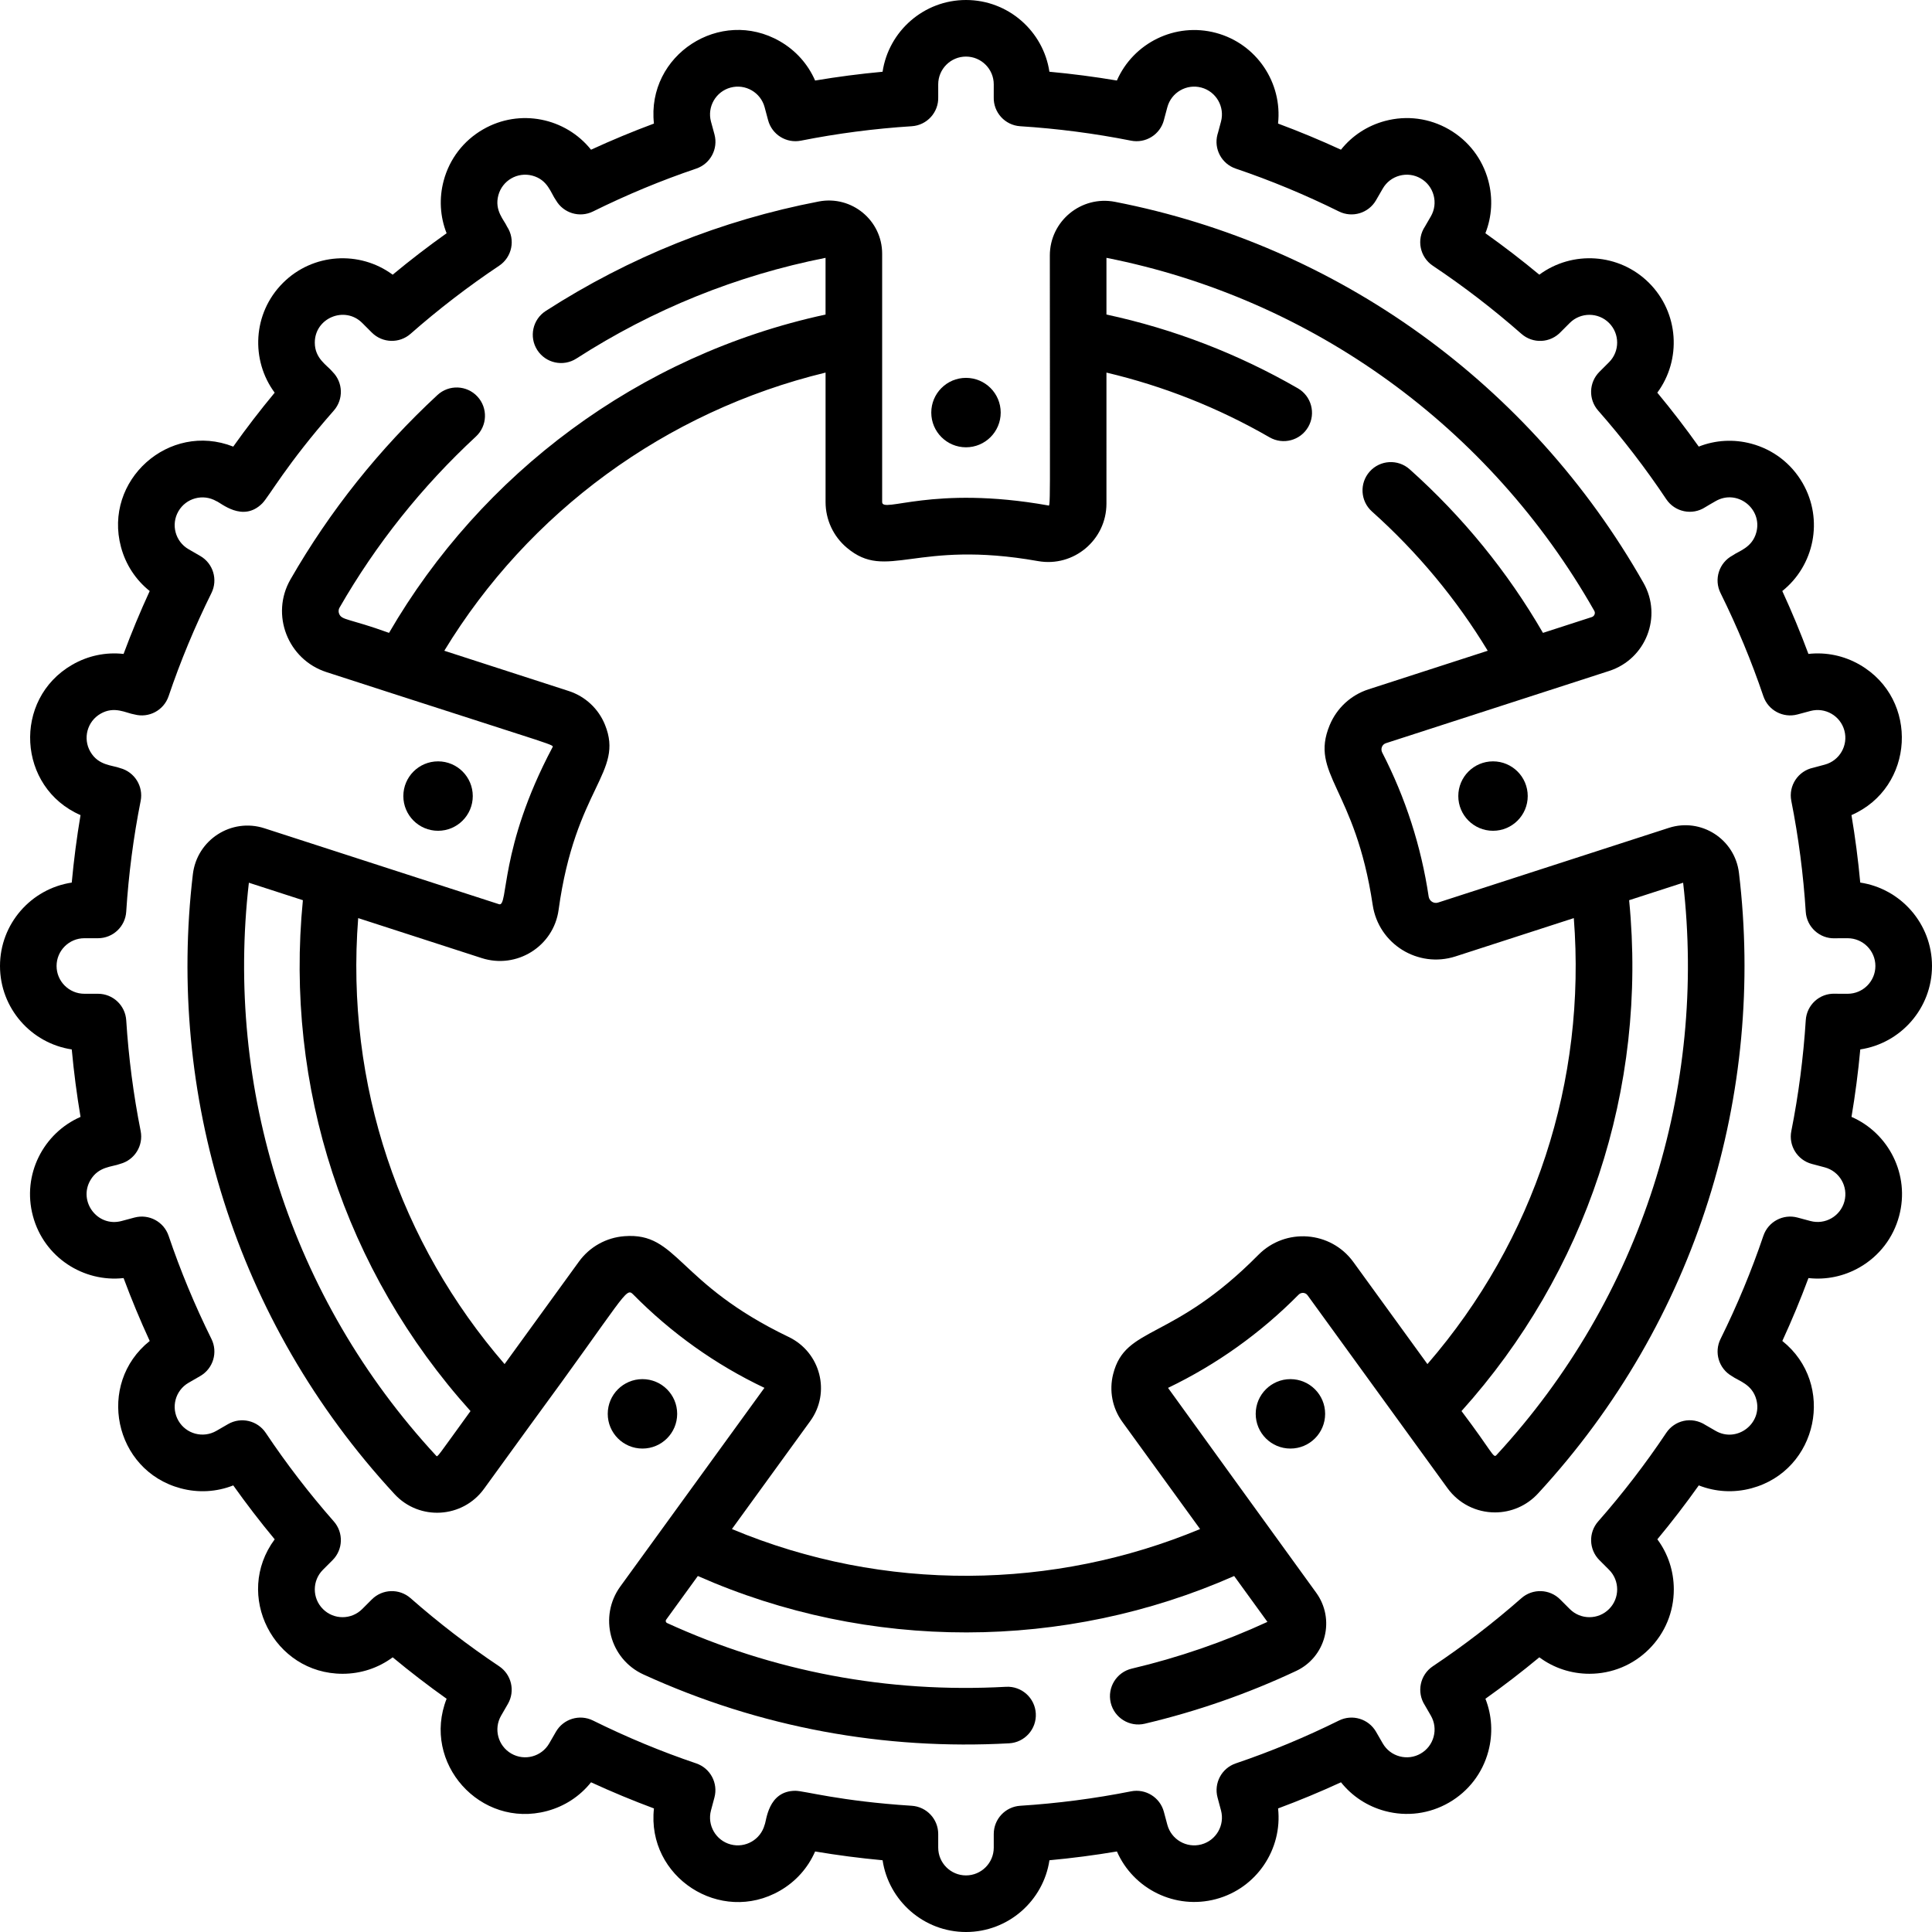 <?xml version="1.0" encoding="iso-8859-1"?>
<!-- Generator: Adobe Illustrator 19.0.0, SVG Export Plug-In . SVG Version: 6.00 Build 0)  -->
<svg version="1.1" id="Capa_1" xmlns="http://www.w3.org/2000/svg" xmlns:xlink="http://www.w3.org/1999/xlink" x="0px" y="0px"
	 viewBox="0 0 511.999 511.999" style="enable-background:new 0 0 511.999 511.999;" xml:space="preserve">
<g>
	<g>
		<path d="M460.842,231.336c-1.073-8.962-10.019-14.713-18.585-11.943c-11.54,3.735-49.385,15.984-61.144,19.79
			c-1.167,0.378-2.327-0.41-2.505-1.594c-1.992-13.323-6.131-26.156-12.302-38.145c-0.494-0.961-0.078-2.151,0.978-2.493
			c5.135-1.662,53.41-17.286,59.171-19.15c9.732-3.152,14.131-14.439,9.092-23.317c-29.896-52.678-80.946-89.489-140.061-100.996
			c-8.943-1.738-17.27,5.103-17.27,14.227c0,69.654,0.243,66.356-0.501,66.219c-30.642-5.443-43.936,2.219-43.936-0.887
			c0-14.116,0-51.686,0-65.797c0-8.862-8.083-15.529-16.796-13.854c-25.815,4.963-50.158,14.723-72.351,29.007
			c-3.482,2.242-4.489,6.883-2.247,10.366c2.243,3.484,6.885,4.486,10.366,2.247c20.277-13.054,42.485-22.029,66.027-26.688v15.029
			c-49.643,10.731-91.277,42.312-115.68,84.358c-10.687-3.864-12.547-3.309-13.228-5.074c-0.149-0.388-0.251-0.982,0.113-1.617
			c9.659-16.816,21.818-32.068,36.137-45.335c3.039-2.815,3.22-7.561,0.405-10.599c-2.816-3.04-7.563-3.221-10.599-0.405
			c-15.433,14.297-28.536,30.737-38.95,48.868c-5.355,9.319-0.716,21.243,9.543,24.563c0.14,0.046-1.833-0.593,17.833,5.771
			c43.554,14.096,42.452,13.42,42.05,14.187c-14.244,26.847-11.583,42.379-14.148,41.551c-10.182-3.295-52.292-16.925-62.185-20.127
			c-8.755-2.832-17.884,3.063-18.961,12.197c-6.832,57.883,10.858,118.216,53.458,164.268c6.582,7.116,18.022,6.42,23.701-1.411
			l12.186-16.796c25.199-34.286,25.363-36.72,27.296-34.764c10.122,10.265,21.817,18.62,34.829,24.801
			c-3.559,4.905-34.772,47.93-38.177,52.623c-5.782,7.967-2.828,19.246,6.126,23.338c30.984,14.161,63.932,20.05,96.893,18.24
			c4.136-0.227,7.305-3.764,7.077-7.899c-0.227-4.137-3.77-7.31-7.899-7.077c-31.413,1.718-61.703-4.047-89.837-16.906
			c-0.326-0.148-0.444-0.57-0.22-0.886l8.393-11.569c45.324,20.035,97.265,19.832,142.127,0l8.819,12.158
			c-11.483,5.298-23.572,9.463-35.954,12.386c-4.031,0.952-6.527,4.991-5.576,9.023c0.953,4.033,4.995,6.528,9.023,5.576
			c13.846-3.27,27.354-7.979,40.153-14c3.731-1.756,6.463-5.061,7.493-9.067c1.037-4.033,0.229-8.279-2.215-11.647
			c-10.951-15.094-33.408-46.178-39.265-54.284c12.875-6.189,24.515-14.498,34.595-24.695c0.434-0.439,0.917-0.495,1.256-0.475
			c0.323,0.024,0.781,0.154,1.128,0.632c1.977,2.726,34.156,47.082,37.096,51.135c2.958,4.074,7.618,6.403,12.572,6.403
			c4.32,0,8.424-1.787,11.375-4.983C450,349.852,467.811,289.491,460.842,231.336z M115.585,385.78
			c-38.773-41.915-55.912-97.354-49.63-151.849l14.312,4.633c-4.862,49.423,10.988,98.228,44.422,135.384
			C115.698,386.341,115.991,386.216,115.585,385.78z M378.282,361.498l-19.62-27.043c-6.008-8.283-18.005-9.165-25.191-1.894
			c-22.856,23.124-35.2,18.643-38.475,31.591c-1.108,4.384-0.222,8.996,2.433,12.655l20.607,28.404
			c-38.62,16.104-83.622,16.938-124.069,0l20.757-28.608c5.504-7.59,2.719-18.249-5.719-22.297
			c-29.769-14.295-29.3-27.799-43.524-26.703c-4.82,0.363-9.213,2.816-12.054,6.73l-19.706,27.164
			c-27.652-31.96-42.247-73.833-38.796-118.19l32.715,10.589c9.29,3.007,19.07-3.095,20.394-12.755
			c4.451-32.515,17.436-36.382,12.29-49.076c-1.729-4.266-5.231-7.523-9.609-8.94l-32.97-10.671
			c22.287-36.667,58.587-63.429,101.039-73.714v34.303c0,4.685,2.056,9.101,5.641,12.115c10.677,8.985,18.015-2.262,50.669,3.54
			c9.437,1.674,18.127-5.607,18.127-15.24V98.741c15.143,3.58,29.65,9.328,43.228,17.156c3.587,2.067,8.175,0.838,10.243-2.751
			c2.069-3.589,0.838-8.175-2.751-10.243c-15.876-9.153-32.909-15.716-50.721-19.548V68.328
			c54.559,10.799,101.654,44.871,129.286,93.559c0.357,0.628,0.017,1.421-0.666,1.642l-12.938,4.188
			c-9.384-16.202-21.245-30.762-35.322-43.348c-3.09-2.761-7.829-2.497-10.59,0.592c-2.761,3.088-2.496,7.829,0.592,10.59
			c12.079,10.8,22.367,23.189,30.681,36.903l-31.594,10.225c-4.674,1.513-8.427,4.983-10.299,9.521
			c-5.359,12.999,6.749,16.471,11.408,47.606c1.548,10.356,11.992,16.87,21.958,13.646l31.341-10.144
			C420.431,286.465,406.751,328.585,378.282,361.498z M396.543,385.643c-0.817,0.851-1.062-0.875-9.229-11.695
			c32.942-36.612,49.346-85.294,44.421-135.384l14.311-4.633C452.317,288.25,435.286,343.678,396.543,385.643z"/>
	</g>
</g>
<g>
	<g>
		<path d="M511.999,255.999c0-11.192-8.267-20.491-19.016-22.109c-0.553-5.997-1.331-11.976-2.327-17.88
			c16.722-7.286,18.061-30.688,2.202-39.846c-4.174-2.41-8.903-3.387-13.609-2.868c-2.083-5.608-4.398-11.182-6.925-16.668
			c8.414-6.717,11.026-18.847,5.377-28.629c-2.986-5.173-7.808-8.872-13.577-10.418c-4.674-1.253-9.518-0.969-13.939,0.771
			c-3.473-4.888-7.146-9.666-10.983-14.29c6.458-8.745,5.73-21.168-2.185-29.084c-7.916-7.914-20.34-8.644-29.084-2.185
			c-4.625-3.839-9.402-7.511-14.29-10.983c1.741-4.421,2.024-9.264,0.772-13.938c-1.546-5.769-5.245-10.59-10.418-13.576
			c-5.171-2.985-11.197-3.779-16.967-2.234c-4.663,1.25-8.708,3.907-11.663,7.61c-5.487-2.526-11.062-4.842-16.672-6.926
			c1.185-10.778-5.651-21.135-16.441-24.025c-10.803-2.895-21.915,2.671-26.268,12.62c-5.904-0.996-11.884-1.774-17.882-2.328
			C276.492,8.268,267.193,0,256,0c-11.192,0-20.491,8.268-22.11,19.016c-5.996,0.553-11.974,1.331-17.878,2.327
			c-1.895-4.351-5.117-7.969-9.304-10.386c-15.795-9.117-35.407,3.594-33.407,21.792c-5.61,2.083-11.185,4.399-16.672,6.926
			c-6.713-8.412-18.845-11.027-28.629-5.376c-5.173,2.986-8.872,7.808-10.418,13.576c-1.252,4.675-0.969,9.519,0.772,13.938
			c-4.888,3.473-9.666,7.146-14.29,10.983c-8.745-6.459-21.168-5.73-29.084,2.185c-8.071,8.072-8.545,20.507-2.187,29.086
			c-3.838,4.624-7.51,9.4-10.981,14.288c-17.021-6.703-34.482,8.947-29.748,26.612c1.249,4.662,3.906,8.706,7.61,11.662
			c-2.527,5.488-4.843,11.062-6.926,16.669c-4.707-0.527-9.435,0.457-13.608,2.868c-15.852,9.151-14.531,32.554,2.202,39.846
			c-0.996,5.902-1.774,11.881-2.327,17.88C8.267,235.508,0,244.807,0,255.999c0.002,11.193,8.268,20.492,19.017,22.111
			c0.553,5.998,1.331,11.977,2.327,17.879c-9.796,4.268-15.567,15.273-12.62,26.267c2.955,11.028,13.47,17.623,24.026,16.446
			c2.083,5.606,4.398,11.181,6.926,16.669c-14.215,11.345-9.516,34.299,8.2,39.046c4.676,1.255,9.519,0.97,13.938-0.772
			c3.472,4.888,7.143,9.665,10.981,14.288c-10.921,14.736-0.265,35.634,17.997,35.634c4.845,0,9.454-1.53,13.276-4.362
			c4.623,3.839,9.399,7.51,14.288,10.982c-6.69,16.986,8.914,34.484,26.612,29.748c4.662-1.249,8.706-3.906,11.663-7.61
			c5.487,2.527,11.062,4.843,16.672,6.926c-1.999,18.2,17.617,30.909,33.407,21.792c4.186-2.416,7.407-6.035,9.304-10.387
			c5.904,0.997,11.882,1.775,17.879,2.328c1.618,10.748,10.917,19.016,22.109,19.016s20.491-8.268,22.11-19.016
			c5.997-0.553,11.976-1.331,17.882-2.328c4.352,9.947,15.464,15.514,26.267,12.62c10.79-2.891,17.626-13.247,16.441-24.025
			c5.611-2.084,11.186-4.4,16.672-6.926c2.956,3.704,7,6.361,11.663,7.61c5.772,1.545,11.796,0.752,16.967-2.234
			c5.173-2.986,8.872-7.808,10.418-13.576c1.252-4.675,0.969-9.518-0.772-13.939c4.888-3.474,9.665-7.145,14.288-10.982
			c3.822,2.832,8.432,4.362,13.276,4.362c5.973,0,11.588-2.326,15.811-6.549c4.223-4.224,6.548-9.838,6.548-15.811
			c0-4.845-1.529-9.454-4.361-13.275c3.837-4.623,7.509-9.401,10.981-14.288c4.423,1.741,9.266,2.026,13.939,0.772
			c17.709-4.745,22.424-27.698,8.2-39.046c2.526-5.486,4.842-11.06,6.925-16.669c4.705,0.526,9.435-0.458,13.609-2.868
			c5.172-2.986,8.872-7.809,10.417-13.577c2.943-10.98-2.805-21.993-12.619-26.269c0.996-5.903,1.774-11.88,2.327-17.879
			C503.731,276.49,511.999,267.191,511.999,255.999z M489.643,263.36c-1.161-0.004-2.515,0.011-3.374-0.015
			c-4.091-0.147-7.467,2.979-7.724,7.02c-0.628,9.89-1.915,19.773-3.825,29.374c-0.772,3.884,1.608,7.698,5.435,8.713
			c0.112,0.029,2.573,0.682,3.431,0.91c3.92,1.051,6.254,5.094,5.204,9.013c-1.054,3.933-5.089,6.256-9.012,5.205l-3.42-0.917
			c-3.822-1.025-7.78,1.095-9.047,4.841c-3.126,9.241-6.945,18.439-11.353,27.335c-1.756,3.546-0.456,7.846,2.971,9.824
			c1.808,1.31,5.411,2.116,6.52,6.253c1.689,6.302-5.128,11.543-10.789,8.278l-2.636-1.522c-3.791-2.453-8.278-1.21-10.448,2.04
			c-5.459,8.172-11.531,16.072-18.047,23.482c-2.612,2.971-2.469,7.459,0.328,10.257l2.556,2.556c2.87,2.869,2.87,7.537,0,10.407
			c-1.39,1.39-3.237,2.155-5.203,2.155c-1.966,0-3.814-0.766-5.204-2.156l-2.556-2.556c-2.797-2.796-7.285-2.94-10.257-0.328
			c-7.399,6.507-15.289,12.571-23.45,18.026c-0.006,0.004-0.012,0.008-0.018,0.012c-0.002,0.001-0.004,0.003-0.007,0.004
			c-3.41,2.279-4.353,6.869-2.135,10.304l1.609,2.786c0.983,1.703,1.244,3.685,0.735,5.584c-0.509,1.898-1.727,3.485-3.429,4.469
			c-1.703,0.983-3.684,1.245-5.585,0.735c-1.898-0.509-3.485-1.726-4.469-3.43l-1.785-3.091c-1.979-3.427-6.279-4.723-9.823-2.97
			c-8.894,4.406-18.091,8.226-27.334,11.353c-3.746,1.267-5.864,5.225-4.841,9.045l0.916,3.421c1.05,3.92-1.284,7.963-5.204,9.014
			c-3.917,1.048-7.964-1.284-9.014-5.203l-0.923-3.449c-1.022-3.816-4.83-6.188-8.707-5.416c-9.602,1.908-19.477,3.194-29.35,3.822
			c-3.949,0.252-7.023,3.528-7.023,7.485v3.613c0,4.058-3.302,7.359-7.359,7.359c-4.058,0-7.359-3.302-7.359-7.359v-3.613
			c0-3.957-3.074-7.233-7.023-7.484c-18.999-1.21-28.498-3.968-30.816-3.968c-7.345,0-7.67,8.091-8.162,9.009
			c-1.051,3.92-5.099,6.253-9.014,5.204c-3.92-1.051-6.254-5.094-5.203-9.015l0.915-3.42c1.023-3.82-1.095-7.778-4.842-9.045
			c-9.24-3.125-18.438-6.944-27.334-11.353c-3.543-1.757-7.847-0.456-9.824,2.971l-1.784,3.091
			c-2.034,3.521-6.528,4.728-10.053,2.693c-3.519-2.033-4.729-6.528-2.694-10.051l1.796-3.108c1.977-3.423,0.959-7.793-2.328-9.988
			c-8.165-5.455-16.061-11.523-23.467-18.036c-2.971-2.612-7.458-2.468-10.256,0.327l-2.557,2.556c-2.874,2.876-7.53,2.878-10.408,0
			c-2.876-2.875-2.877-7.53,0.001-10.406l2.556-2.556c2.797-2.798,2.941-7.286,0.328-10.257c-6.512-7.405-12.58-15.3-18.036-23.467
			c-2.194-3.285-6.564-4.304-9.986-2.328l-3.108,1.795c-3.503,2.021-8.007,0.849-10.054-2.694c-2.033-3.523-0.83-8.018,2.694-10.053
			l3.09-1.784c3.427-1.978,4.727-6.278,2.971-9.824c-4.41-8.903-8.229-18.101-11.353-27.334c-1.267-3.747-5.22-5.865-9.047-4.842
			l-3.419,0.917c-6.379,1.709-11.517-5.184-8.277-10.788c2.138-3.707,5.744-3.523,7.919-4.355c3.816-1.023,6.185-4.831,5.414-8.707
			c-1.908-9.594-3.194-19.468-3.823-29.348c-0.251-3.949-3.527-7.023-7.484-7.023h-3.614c-4.058,0-7.359-3.302-7.359-7.359
			c-0.001-4.058,3.301-7.36,7.359-7.36h3.613c3.957,0,7.233-3.074,7.484-7.023c0.629-9.881,1.915-19.755,3.823-29.348
			c0.771-3.876-1.598-7.684-5.414-8.707c-2.085-0.797-5.779-0.644-7.919-4.355c-2.03-3.512-0.836-8.014,2.693-10.053
			c3.704-2.139,6.729-0.181,9.003,0.182c3.823,1.023,7.78-1.096,9.047-4.842c3.123-9.234,6.942-18.432,11.353-27.334
			c1.756-3.546,0.456-7.846-2.971-9.824l-3.09-1.784c-3.516-2.032-4.732-6.522-2.694-10.053c2.032-3.517,6.524-4.732,10.054-2.694
			c1.132,0.365,6.986,5.782,12.159,0.607c1.832-1.84,6.362-10.27,18.972-24.607c2.612-2.971,2.469-7.459-0.328-10.257
			c-1.44-1.771-4.712-3.467-4.712-7.759c0-6.54,7.959-9.809,12.563-5.204l2.556,2.556c2.798,2.796,7.287,2.939,10.256,0.328
			c7.41-6.516,15.31-12.586,23.478-18.043c3.405-2.274,4.384-6.891,2.091-10.372c-0.767-1.746-3.394-4.229-2.303-8.3
			c1.053-3.929,5.084-6.256,9.013-5.204c4.134,1.108,4.887,4.634,6.253,6.52c1.979,3.427,6.28,4.727,9.824,2.971
			c8.902-4.409,18.104-8.23,27.349-11.357c3.747-1.267,5.865-5.225,4.842-9.045c-0.093-0.349,0.346,1.265-0.931-3.416
			c-1.05-3.92,1.284-7.963,5.204-9.014c3.92-1.048,7.963,1.284,9.013,5.203l0.924,3.449c1.023,3.816,4.833,6.186,8.707,5.416
			c9.604-1.909,19.482-3.195,29.358-3.822c4.041-0.257,7.144-3.676,7.016-7.724c-0.003-0.049-0.002-3.326-0.002-3.375
			c0-4.058,3.302-7.359,7.359-7.359c4.058,0,7.359,3.302,7.359,7.359c-0.002,1.842,0.003,3.123-0.004,3.375
			c-0.129,4.048,2.979,7.466,7.02,7.724c9.883,0.628,19.763,1.915,29.362,3.824c3.889,0.773,7.699-1.608,8.713-5.435
			c0.024-0.092,0.047-0.185,0.067-0.276l0.845-3.154c1.05-3.92,5.098-6.251,9.014-5.204c3.92,1.051,6.254,5.094,5.204,9.015
			l-0.787,2.938c-0.054,0.156-0.102,0.315-0.145,0.478c-1.023,3.82,1.096,7.778,4.842,9.045c9.247,3.127,18.448,6.948,27.349,11.357
			c3.543,1.754,7.845,0.457,9.823-2.97l1.786-3.093c0.982-1.702,2.569-2.919,4.468-3.428c1.899-0.509,3.884-0.248,5.585,0.735
			c1.702,0.983,2.92,2.57,3.429,4.469c0.509,1.898,0.248,3.881-0.735,5.584c-0.468,0.808-1.472,2.556-1.556,2.685
			c-2.299,3.444-1.371,8.1,2.072,10.399c8.174,5.459,16.077,11.534,23.492,18.055c2.991,2.63,7.651,2.543,10.545-0.633l2.258-2.259
			c2.871-2.869,7.539-2.87,10.408-0.001c2.869,2.87,2.87,7.539,0,10.408l-2.556,2.556c-2.797,2.798-2.94,7.286-0.328,10.257
			c6.518,7.411,12.591,15.314,18.05,23.489c2.275,3.407,6.868,4.359,10.308,2.133c0.598-0.383,1.443-0.846,2.773-1.622
			c5.692-3.286,12.471,2.001,10.789,8.278c-1.094,4.082-4.669,4.936-6.298,6.125c-3.554,1.891-5.02,6.296-3.175,9.987
			c4.4,8.889,8.214,18.073,11.335,27.3c1.266,3.746,5.22,5.863,9.047,4.841l3.419-0.917c3.924-1.054,7.96,1.275,9.013,5.205
			c1.05,3.919-1.284,7.962-5.205,9.013l-3.067,0.822c-3.959,0.838-6.602,4.715-5.798,8.8c1.911,9.61,3.198,19.494,3.825,29.376
			c0.257,4.04,3.694,7.172,7.723,7.021c0.959-0.027,2.068-0.011,3.375-0.016c4.058,0,7.359,3.302,7.359,7.359
			C497.001,260.059,493.699,263.36,489.643,263.36z"/>
	</g>
</g>
<g>
	<g>
		<circle cx="116.089" cy="210.966" r="9.2"/>
	</g>
</g>
<g>
	<g>
		<circle cx="170.258" cy="374.683" r="9.2"/>
	</g>
</g>
<g>
	<g>
		<circle cx="395.663" cy="210.966" r="9.2"/>
	</g>
</g>
<g>
	<g>
		<circle cx="341.974" cy="374.683" r="9.2"/>
	</g>
</g>
<g>
	<g>
		<circle cx="255.996" cy="109.338" r="9.2"/>
	</g>
</g>
<g>
</g>
<g>
</g>
<g>
</g>
<g>
</g>
<g>
</g>
<g>
</g>
<g>
</g>
<g>
</g>
<g>
</g>
<g>
</g>
<g>
</g>
<g>
</g>
<g>
</g>
<g>
</g>
<g>
</g>
</svg>
